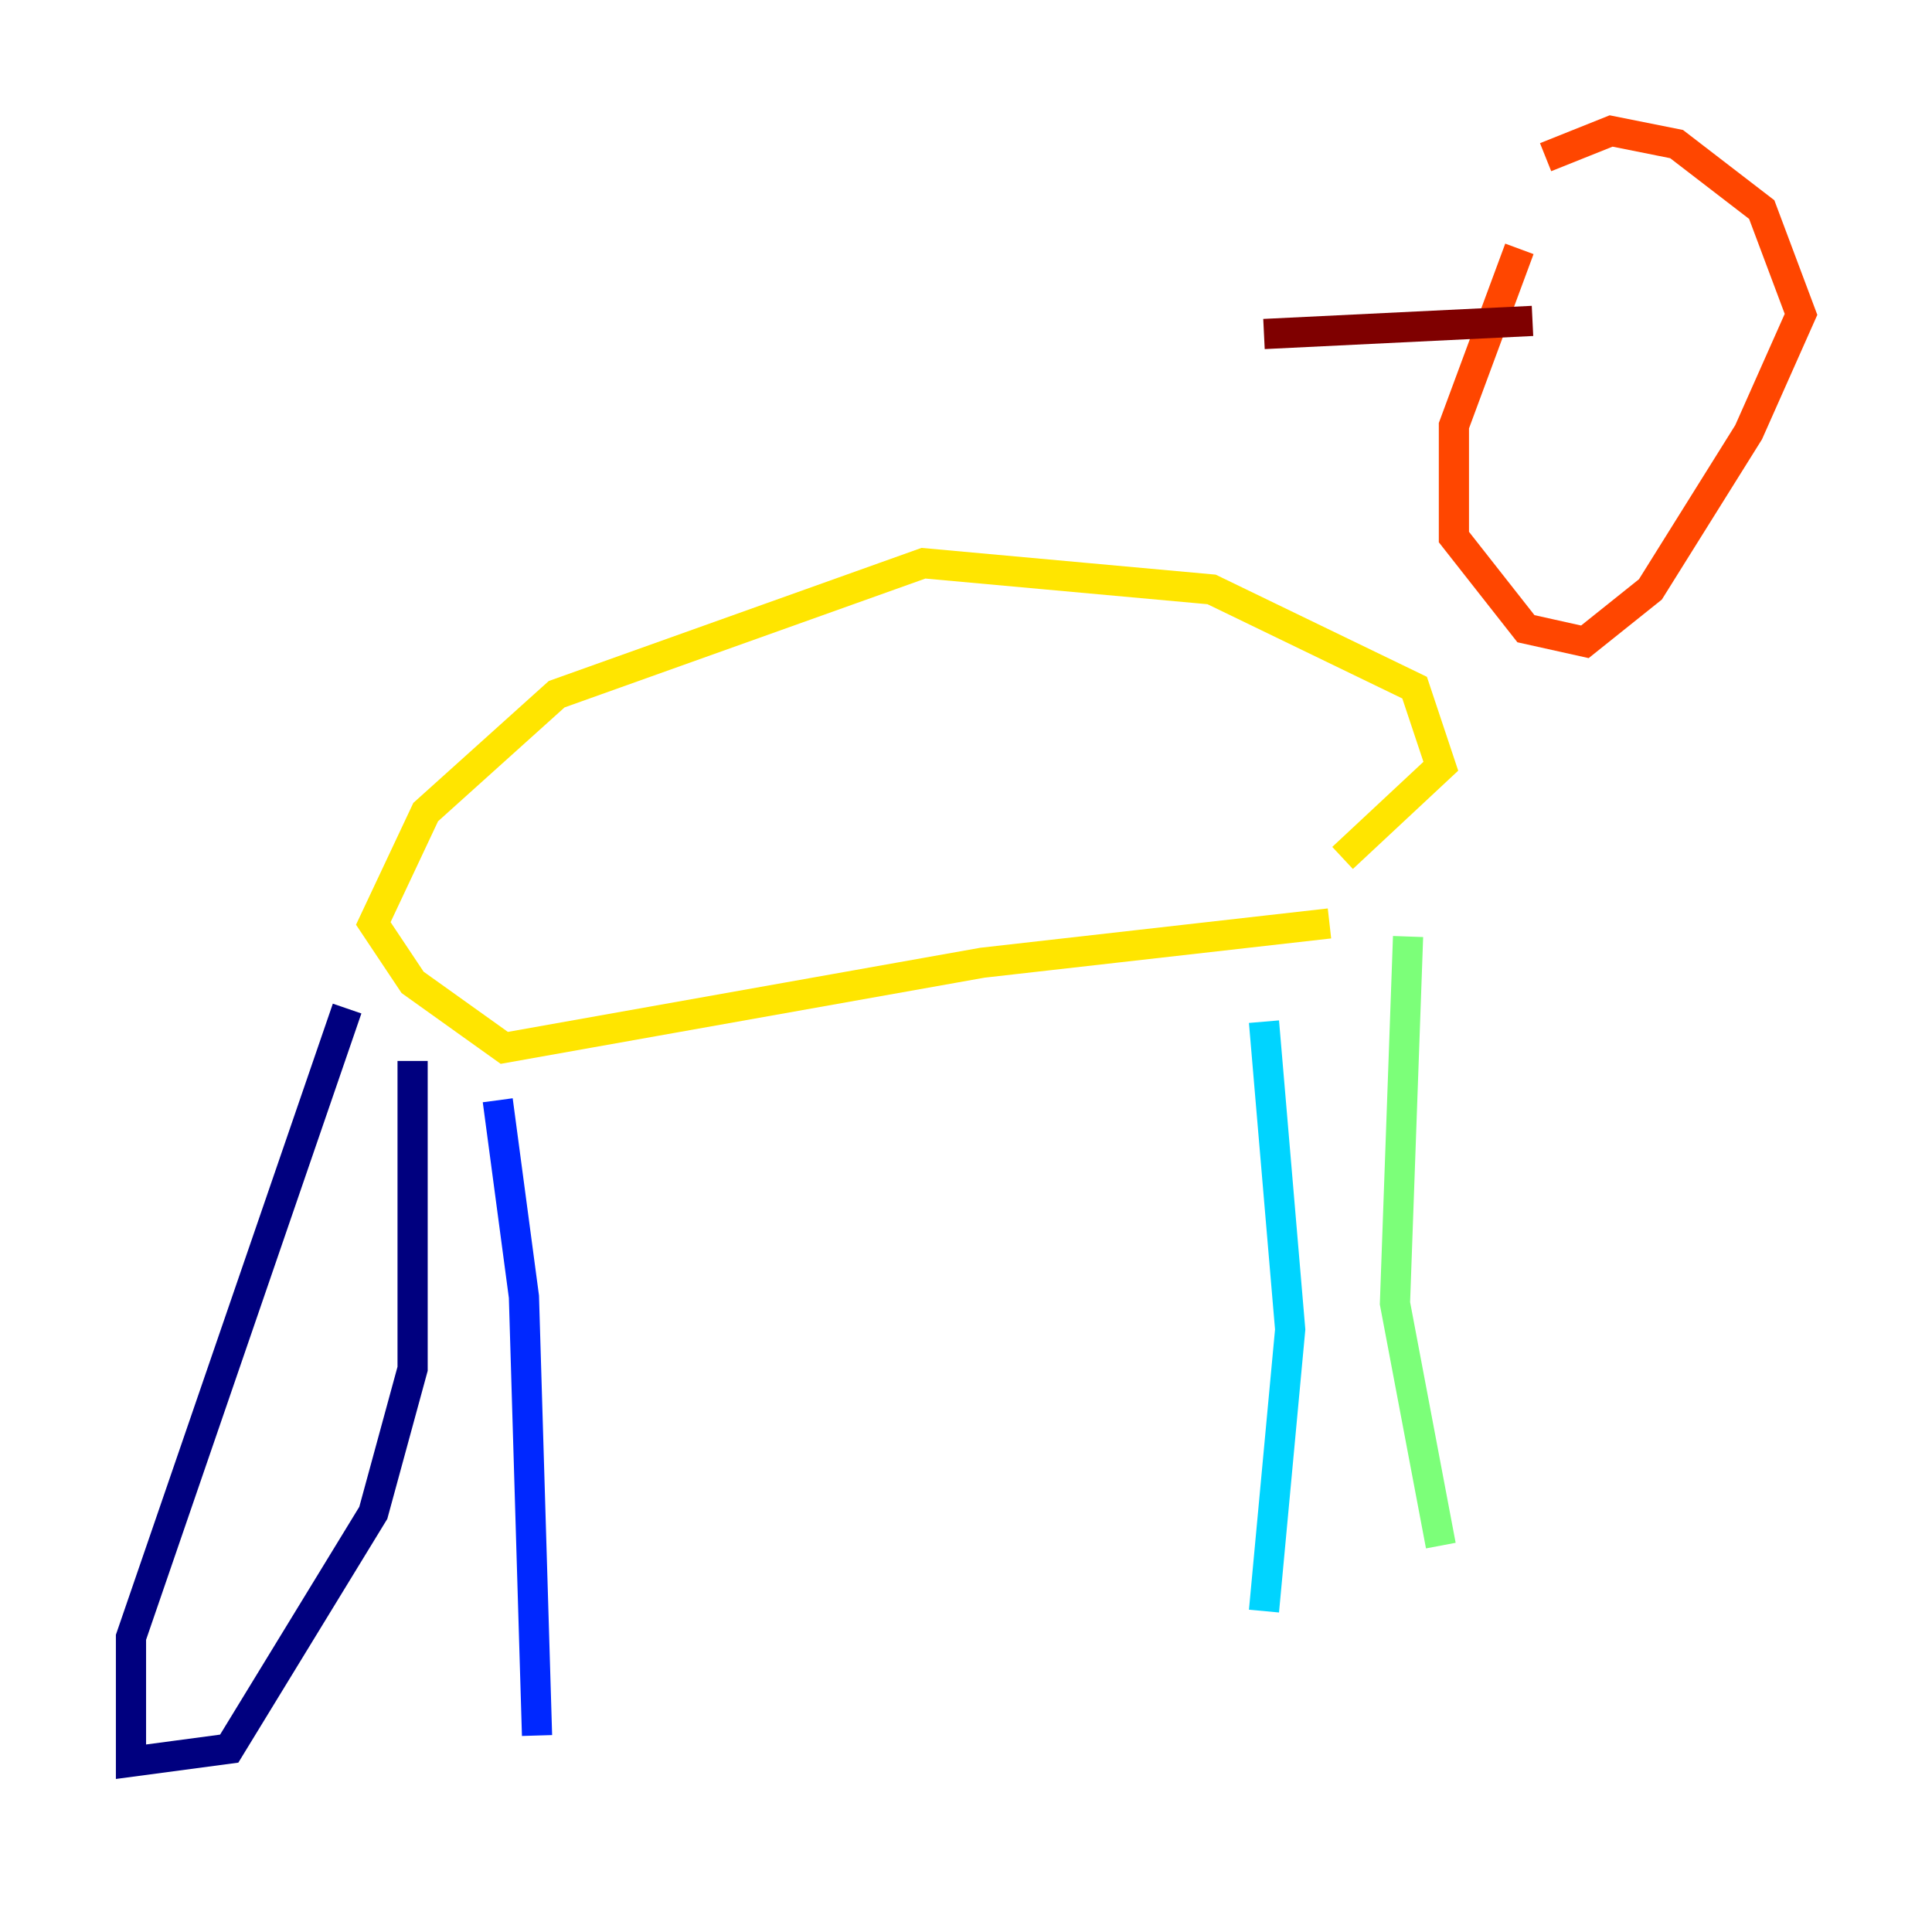 <?xml version="1.0" encoding="utf-8" ?>
<svg baseProfile="tiny" height="128" version="1.2" viewBox="0,0,128,128" width="128" xmlns="http://www.w3.org/2000/svg" xmlns:ev="http://www.w3.org/2001/xml-events" xmlns:xlink="http://www.w3.org/1999/xlink"><defs /><polyline fill="none" points="22.997,66.82 8.678,108.475 8.678,116.719 15.186,115.851 24.732,100.231 27.336,90.685 27.336,70.291" stroke="#00007f" stroke-width="2" /><polyline fill="none" points="32.976,72.895 34.712,85.912 35.58,114.983" stroke="#0028ff" stroke-width="2" /><polyline fill="none" points="83.742,67.688 85.478,88.081 83.742,106.739" stroke="#00d4ff" stroke-width="2" /><polyline fill="none" points="93.288,62.047 92.42,86.346 95.458,102.4" stroke="#7cff79" stroke-width="2" /><polyline fill="none" points="88.081,61.18 65.085,63.783 33.41,69.424 27.336,65.085 24.732,61.18 28.203,53.803 36.881,45.993 61.18,37.315 80.271,39.051 93.722,45.559 95.458,50.766 88.949,56.841" stroke="#ffe500" stroke-width="2" /><polyline fill="none" points="100.664,16.488 96.325,28.203 96.325,35.58 101.098,41.654 105.003,42.522 109.342,39.051 115.851,28.637 119.322,20.827 116.719,13.885 111.078,9.546 106.739,8.678 102.4,10.414" stroke="#ff4600" stroke-width="2" /><polyline fill="none" points="101.532,21.261 83.742,22.129" stroke="#7f0000" stroke-width="2" /></svg>